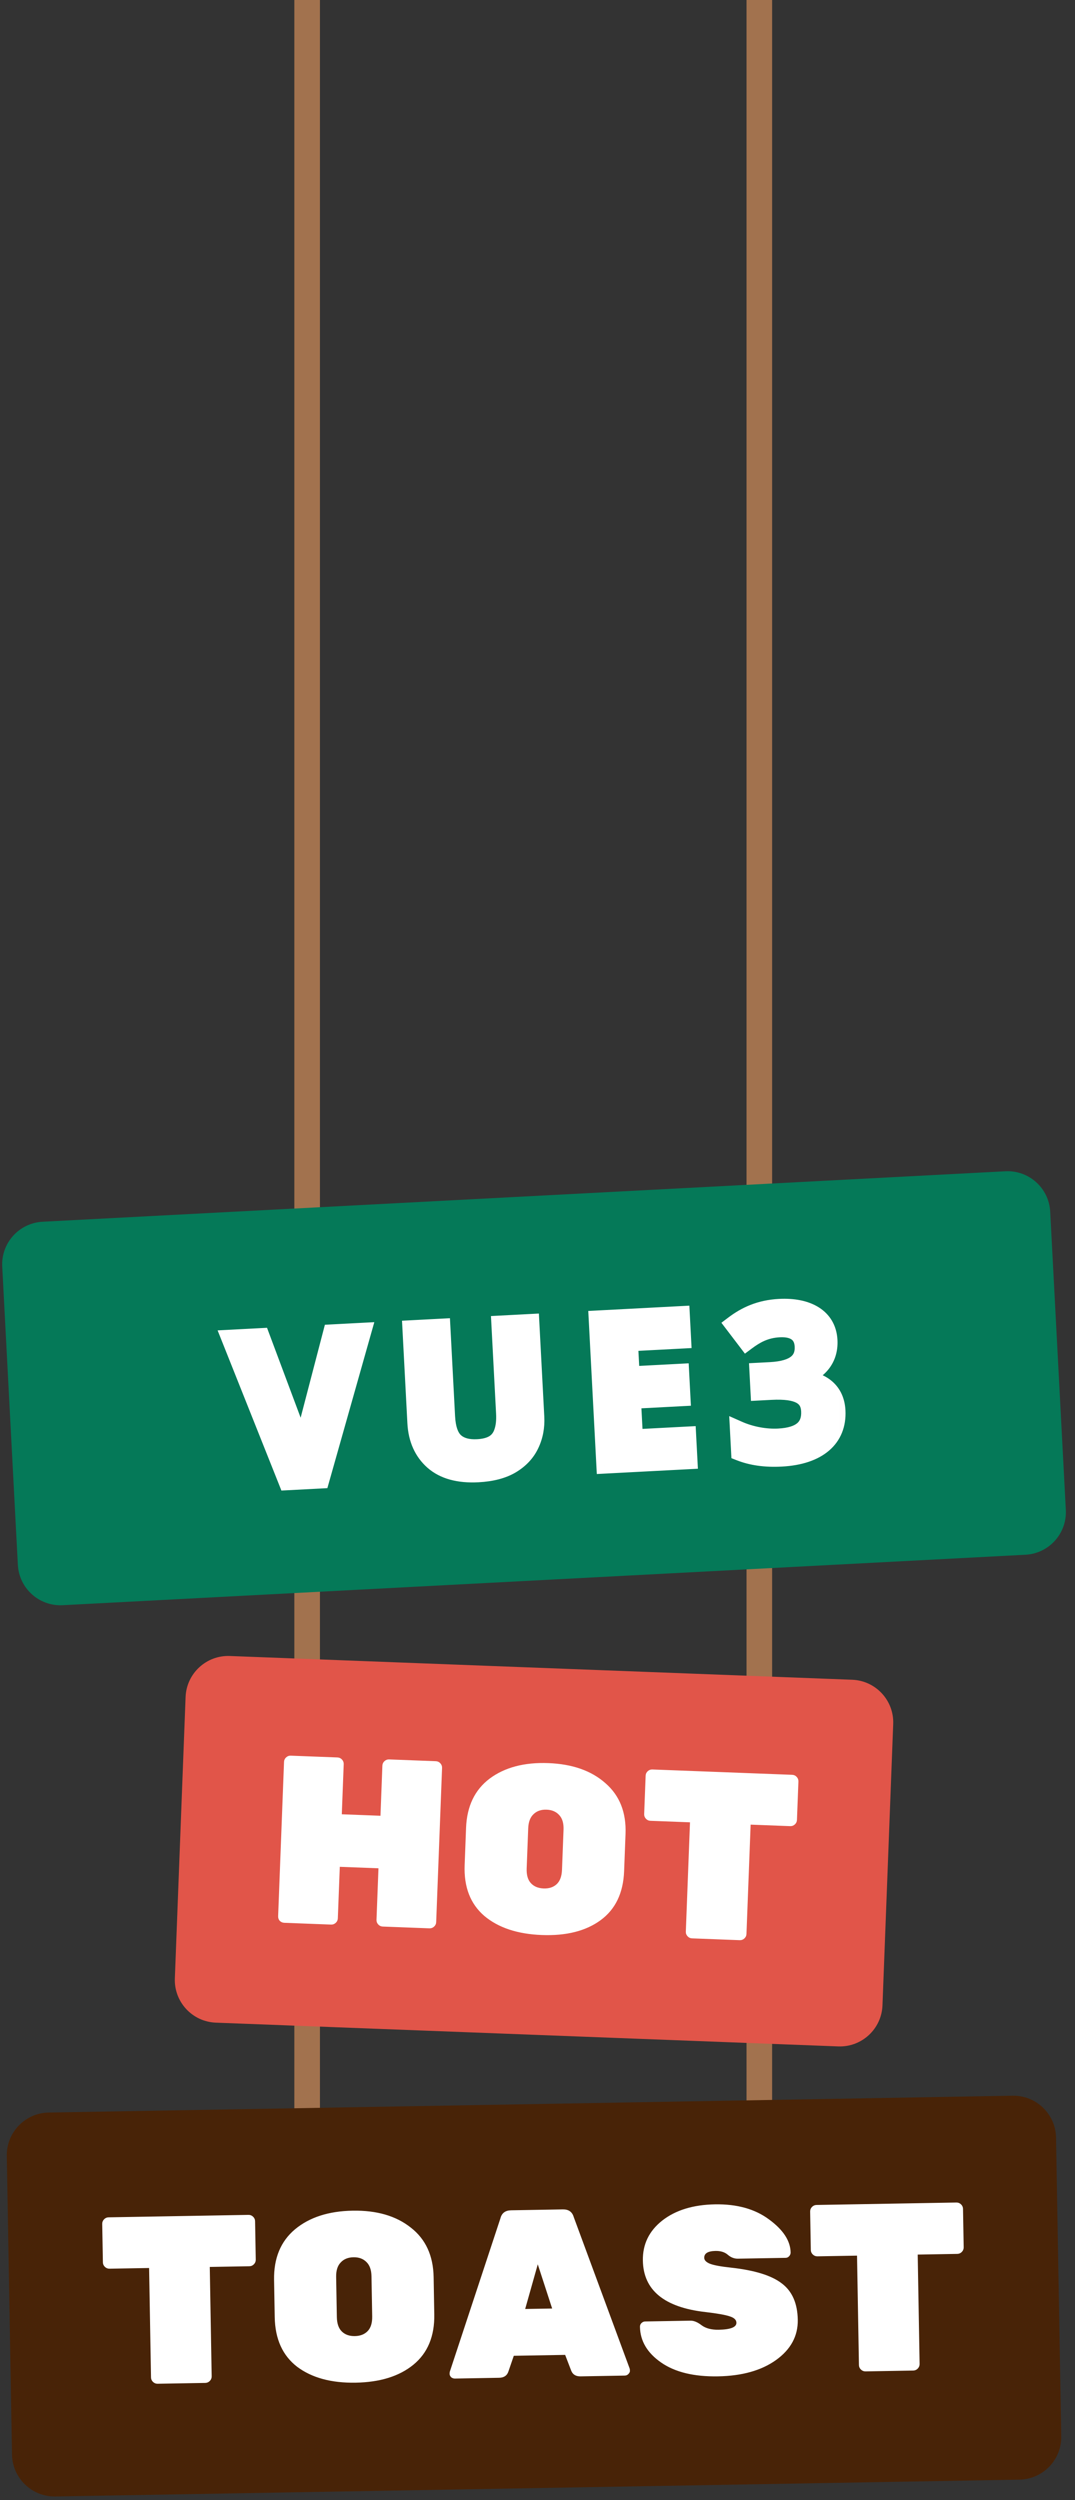 
<svg width="126" height="293" viewBox="0 0 126 293" fill="none" xmlns="http://www.w3.org/2000/svg">
<rect x="0" y="0" width="126" height="293" fill="#333333" stroke="none"/>
<g clip-path="url(#clip0_13_2)">
<path d="M36 -51V270H89V-51H36Z" stroke="#A2724E" stroke-width="3"/>
<path d="M0.262 148.43C0.117 145.673 2.236 143.32 4.993 143.176L117.838 137.262C120.596 137.117 122.949 139.236 123.093 141.993L124.925 176.945C125.069 179.703 122.951 182.055 120.193 182.2L7.348 188.114C4.591 188.258 2.238 186.14 2.093 183.382L0.262 148.43Z" fill="#057958"/>
<mask id="path-3-outside-1_13_2" maskUnits="userSpaceOnUse" x="24.856" y="151.204" width="74.998" height="24.844" >
<rect fill="white" x="24.856" y="151.204" width="74.998" height="24.844"/>
<path d="M42.529 156.017L37.602 173.435L33.648 173.642L26.951 156.833L30.618 156.641L34.363 166.659C34.436 166.831 34.541 167.154 34.678 167.628C34.83 168.084 34.984 168.573 35.14 169.094C35.294 169.598 35.405 170.025 35.471 170.374C35.501 170.02 35.558 169.584 35.643 169.067C35.743 168.533 35.845 168.031 35.949 167.561C36.051 167.075 36.122 166.743 36.161 166.565L38.862 156.209L42.529 156.017ZM62.796 166.058C62.858 167.24 62.651 168.325 62.173 169.311C61.712 170.281 60.968 171.073 59.943 171.687C58.933 172.285 57.629 172.625 56.031 172.709C53.762 172.828 52.006 172.343 50.764 171.255C49.52 170.15 48.849 168.648 48.749 166.746L48.171 155.721L51.79 155.532L52.339 166.005C52.413 167.411 52.752 168.387 53.358 168.932C53.963 169.477 54.833 169.72 55.967 169.66C56.766 169.618 57.406 169.449 57.887 169.151C58.368 168.854 58.706 168.411 58.899 167.824C59.109 167.237 59.19 166.503 59.144 165.625L58.597 155.175L62.216 154.985L62.796 166.058ZM80.749 171.173L70.898 171.69L70.002 154.577L79.852 154.061L80.008 157.033L73.776 157.359L73.974 161.122L79.774 160.818L79.93 163.79L74.129 164.094L74.361 168.504L80.592 168.178L80.749 171.173ZM91.586 170.87C89.692 170.969 88.094 170.74 86.695 170.189L86.556 167.529C88.057 168.195 89.779 168.489 91.241 168.413C93.925 168.272 94.999 167.206 94.901 165.337C94.814 163.683 93.594 162.882 90.383 163.05L88.969 163.124L88.842 160.704L90.28 160.628C93.276 160.471 94.227 159.364 94.143 157.758C94.071 156.392 93.166 155.622 91.344 155.718C89.667 155.806 88.548 156.465 87.507 157.241L85.958 155.207C87.391 154.122 89.057 153.338 91.358 153.218C94.641 153.046 97.016 154.339 97.159 157.071C97.278 159.348 95.867 160.84 93.736 161.456L93.74 161.528C96.466 161.722 97.978 163.061 98.096 165.314C98.267 168.573 95.924 170.643 91.586 170.87Z"/>
</mask>
<path d="M42.529 156.017L37.602 173.435L33.648 173.642L26.951 156.833L30.618 156.641L34.363 166.659C34.436 166.831 34.541 167.154 34.678 167.628C34.83 168.084 34.984 168.573 35.14 169.094C35.294 169.598 35.405 170.025 35.471 170.374C35.501 170.02 35.558 169.584 35.643 169.067C35.743 168.533 35.845 168.031 35.949 167.561C36.051 167.075 36.122 166.743 36.161 166.565L38.862 156.209L42.529 156.017ZM62.796 166.058C62.858 167.24 62.651 168.325 62.173 169.311C61.712 170.281 60.968 171.073 59.943 171.687C58.933 172.285 57.629 172.625 56.031 172.709C53.762 172.828 52.006 172.343 50.764 171.255C49.52 170.15 48.849 168.648 48.749 166.746L48.171 155.721L51.79 155.532L52.339 166.005C52.413 167.411 52.752 168.387 53.358 168.932C53.963 169.477 54.833 169.72 55.967 169.66C56.766 169.618 57.406 169.449 57.887 169.151C58.368 168.854 58.706 168.411 58.899 167.824C59.109 167.237 59.19 166.503 59.144 165.625L58.597 155.175L62.216 154.985L62.796 166.058ZM80.749 171.173L70.898 171.69L70.002 154.577L79.852 154.061L80.008 157.033L73.776 157.359L73.974 161.122L79.774 160.818L79.93 163.79L74.129 164.094L74.361 168.504L80.592 168.178L80.749 171.173ZM91.586 170.87C89.692 170.969 88.094 170.74 86.695 170.189L86.556 167.529C88.057 168.195 89.779 168.489 91.241 168.413C93.925 168.272 94.999 167.206 94.901 165.337C94.814 163.683 93.594 162.882 90.383 163.05L88.969 163.124L88.842 160.704L90.28 160.628C93.276 160.471 94.227 159.364 94.143 157.758C94.071 156.392 93.166 155.622 91.344 155.718C89.667 155.806 88.548 156.465 87.507 157.241L85.958 155.207C87.391 154.122 89.057 153.338 91.358 153.218C94.641 153.046 97.016 154.339 97.159 157.071C97.278 159.348 95.867 160.84 93.736 161.456L93.74 161.528C96.466 161.722 97.978 163.061 98.096 165.314C98.267 168.573 95.924 170.643 91.586 170.87Z" fill="white"/>
<path d="M42.529 156.017L43.492 156.289L43.872 154.945L42.477 155.018L42.529 156.017ZM37.602 173.435L37.655 174.433L38.37 174.396L38.565 173.707L37.602 173.435ZM33.648 173.642L32.719 174.012L32.984 174.678L33.7 174.641L33.648 173.642ZM26.951 156.833L26.898 155.835L25.506 155.908L26.022 157.203L26.951 156.833ZM30.618 156.641L31.554 156.291L31.298 155.604L30.565 155.643L30.618 156.641ZM34.363 166.659L33.426 167.009L33.434 167.029L33.443 167.049L34.363 166.659ZM34.678 167.628L33.718 167.906L33.723 167.925L33.73 167.944L34.678 167.628ZM35.14 169.094L34.181 169.38L34.184 169.387L35.14 169.094ZM35.471 170.374L34.489 170.561L36.468 170.457L35.471 170.374ZM35.643 169.067L34.66 168.883L34.658 168.894L34.656 168.905L35.643 169.067ZM35.949 167.561L36.925 167.776L36.927 167.768L35.949 167.561ZM36.161 166.565L35.193 166.312L35.188 166.332L35.184 166.352L36.161 166.565ZM38.862 156.209L38.81 155.21L38.08 155.249L37.895 155.957L38.862 156.209ZM41.567 155.745L36.64 173.162L38.565 173.707L43.492 156.289L41.567 155.745ZM37.55 172.436L33.595 172.643L33.7 174.641L37.655 174.433L37.55 172.436ZM34.577 173.272L27.88 156.463L26.022 157.203L32.719 174.012L34.577 173.272ZM27.003 157.832L30.67 157.64L30.565 155.643L26.898 155.835L27.003 157.832ZM29.681 156.991L33.426 167.009L35.3 166.309L31.554 156.291L29.681 156.991ZM33.443 167.049C33.489 167.159 33.58 167.428 33.718 167.906L35.639 167.35C35.503 166.88 35.383 166.503 35.284 166.268L33.443 167.049ZM33.73 167.944C33.878 168.389 34.029 168.868 34.181 169.38L36.098 168.807C35.94 168.278 35.783 167.779 35.627 167.312L33.73 167.944ZM34.184 169.387C34.332 169.871 34.432 170.26 34.489 170.561L36.453 170.187C36.378 169.79 36.257 169.325 36.096 168.801L34.184 169.387ZM36.468 170.457C36.494 170.139 36.547 169.731 36.63 169.23L34.656 168.905C34.569 169.437 34.507 169.901 34.475 170.291L36.468 170.457ZM36.626 169.252C36.724 168.727 36.824 168.235 36.925 167.776L34.972 167.346C34.866 167.828 34.762 168.34 34.66 168.883L36.626 169.252ZM36.927 167.768C37.03 167.282 37.1 166.952 37.138 166.777L35.184 166.352C35.144 166.534 35.073 166.869 34.97 167.354L36.927 167.768ZM37.128 166.817L39.83 156.462L37.895 155.957L35.193 166.312L37.128 166.817ZM38.915 157.208L42.582 157.016L42.477 155.018L38.81 155.21L38.915 157.208ZM62.173 169.311L61.273 168.876L61.271 168.881L62.173 169.311ZM59.943 171.687L60.452 172.548L60.457 172.545L59.943 171.687ZM50.764 171.255L50.099 172.003L50.105 172.007L50.764 171.255ZM48.171 155.721L48.119 154.723L47.12 154.775L47.172 155.774L48.171 155.721ZM51.79 155.532L52.789 155.479L52.736 154.481L51.738 154.533L51.79 155.532ZM53.358 168.932L52.688 169.675L52.688 169.675L53.358 168.932ZM57.887 169.151L57.361 168.301L57.361 168.301L57.887 169.151ZM58.899 167.824L57.957 167.489L57.953 167.5L57.95 167.511L58.899 167.824ZM58.597 155.175L58.544 154.176L57.546 154.229L57.598 155.227L58.597 155.175ZM62.216 154.985L63.214 154.933L63.162 153.934L62.163 153.987L62.216 154.985ZM61.797 166.11C61.851 167.138 61.671 168.053 61.273 168.876L63.074 169.746C63.63 168.596 63.865 167.342 63.795 166.006L61.797 166.11ZM61.271 168.881C60.903 169.653 60.305 170.304 59.429 170.829L60.457 172.545C61.631 171.841 62.52 170.908 63.076 169.741L61.271 168.881ZM59.434 170.826C58.603 171.318 57.471 171.632 55.979 171.711L56.083 173.708C57.786 173.619 59.262 173.252 60.452 172.548L59.434 170.826ZM55.979 171.711C53.87 171.821 52.405 171.364 51.422 170.503L50.105 172.007C51.607 173.323 53.654 173.835 56.083 173.708L55.979 171.711ZM51.428 170.507C50.414 169.607 49.835 168.37 49.748 166.694L47.75 166.798C47.862 168.925 48.627 170.694 50.099 172.003L51.428 170.507ZM49.748 166.694L49.17 155.669L47.172 155.774L47.75 166.798L49.748 166.694ZM48.223 156.72L51.842 156.53L51.738 154.533L48.119 154.723L48.223 156.72ZM50.791 155.584L51.34 166.058L53.338 165.953L52.789 155.479L50.791 155.584ZM51.34 166.058C51.419 167.549 51.784 168.861 52.688 169.675L54.027 168.189C53.721 167.913 53.407 167.274 53.338 165.953L51.34 166.058ZM52.688 169.675C53.558 170.458 54.727 170.727 56.02 170.659L55.915 168.662C54.939 168.713 54.368 168.496 54.027 168.189L52.688 169.675ZM56.02 170.659C56.921 170.612 57.742 170.417 58.413 170.002L57.361 168.301C57.07 168.481 56.611 168.625 55.915 168.662L56.02 170.659ZM58.413 170.002C59.113 169.569 59.589 168.926 59.849 168.138L57.95 167.511C57.822 167.897 57.623 168.139 57.361 168.301L58.413 170.002ZM59.841 168.16C60.109 167.408 60.193 166.533 60.143 165.572L58.146 165.677C58.188 166.474 58.108 167.065 57.957 167.489L59.841 168.16ZM60.143 165.572L59.595 155.123L57.598 155.227L58.146 165.677L60.143 165.572ZM58.649 156.174L62.268 155.984L62.163 153.987L58.544 154.176L58.649 156.174ZM61.217 155.038L61.797 166.11L63.795 166.006L63.214 154.933L61.217 155.038ZM80.749 171.173L80.801 172.172L81.8 172.12L81.748 171.121L80.749 171.173ZM70.898 171.69L69.9 171.742L69.952 172.741L70.951 172.688L70.898 171.69ZM70.002 154.577L69.949 153.579L68.951 153.631L69.003 154.63L70.002 154.577ZM79.852 154.061L80.851 154.009L80.799 153.01L79.8 153.062L79.852 154.061ZM80.008 157.033L80.06 158.031L81.059 157.979L81.007 156.981L80.008 157.033ZM73.776 157.359L73.724 156.361L72.725 156.413L72.778 157.412L73.776 157.359ZM73.974 161.122L72.975 161.175L73.027 162.173L74.026 162.121L73.974 161.122ZM79.774 160.818L80.772 160.766L80.72 159.767L79.721 159.82L79.774 160.818ZM79.93 163.79L79.982 164.789L80.981 164.737L80.928 163.738L79.93 163.79ZM74.129 164.094L74.077 163.096L73.079 163.148L73.131 164.147L74.129 164.094ZM74.361 168.504L73.362 168.556L73.414 169.555L74.413 169.503L74.361 168.504ZM80.592 168.178L81.591 168.125L81.538 167.127L80.54 167.179L80.592 168.178ZM80.697 170.175L70.846 170.691L70.951 172.688L80.801 172.172L80.697 170.175ZM71.897 171.637L71 154.525L69.003 154.63L69.9 171.742L71.897 171.637ZM70.054 155.576L79.904 155.06L79.8 153.062L69.949 153.579L70.054 155.576ZM78.854 154.113L79.009 157.085L81.007 156.981L80.851 154.009L78.854 154.113ZM79.956 156.034L73.724 156.361L73.829 158.358L80.06 158.031L79.956 156.034ZM72.778 157.412L72.975 161.175L74.972 161.07L74.775 157.307L72.778 157.412ZM74.026 162.121L79.826 161.817L79.721 159.82L73.921 160.124L74.026 162.121ZM78.775 160.871L78.931 163.843L80.928 163.738L80.772 160.766L78.775 160.871ZM79.877 162.792L74.077 163.096L74.182 165.093L79.982 164.789L79.877 162.792ZM73.131 164.147L73.362 168.556L75.359 168.452L75.128 164.042L73.131 164.147ZM74.413 169.503L80.644 169.176L80.54 167.179L74.308 167.506L74.413 169.503ZM79.593 168.23L79.75 171.226L81.748 171.121L81.591 168.125L79.593 168.23ZM86.695 170.189L85.697 170.241L85.73 170.883L86.329 171.119L86.695 170.189ZM86.556 167.529L86.962 166.615L85.472 165.953L85.557 167.581L86.556 167.529ZM88.969 163.124L87.97 163.177L88.022 164.175L89.021 164.123L88.969 163.124ZM88.842 160.704L88.79 159.705L87.791 159.757L87.843 160.756L88.842 160.704ZM87.507 157.241L86.711 157.846L87.311 158.634L88.104 158.043L87.507 157.241ZM85.958 155.207L85.355 154.41L84.555 155.015L85.163 155.813L85.958 155.207ZM93.736 161.456L93.458 160.496L92.696 160.716L92.737 161.509L93.736 161.456ZM93.74 161.528L92.741 161.581L92.787 162.463L93.669 162.526L93.74 161.528ZM91.533 169.871C89.751 169.965 88.301 169.747 87.062 169.259L86.329 171.119C87.887 171.734 89.634 171.974 91.638 171.869L91.533 169.871ZM87.694 170.137L87.555 167.476L85.557 167.581L85.697 170.241L87.694 170.137ZM86.15 168.443C87.796 169.173 89.675 169.496 91.293 169.411L91.188 167.414C89.882 167.482 88.318 167.217 86.962 166.615L86.15 168.443ZM91.293 169.411C92.729 169.336 93.935 169.009 94.772 168.276C95.658 167.501 95.959 166.43 95.899 165.284L93.902 165.389C93.94 166.113 93.753 166.51 93.456 166.77C93.11 167.073 92.437 167.349 91.188 167.414L91.293 169.411ZM95.899 165.284C95.871 164.754 95.749 164.231 95.475 163.757C95.197 163.276 94.793 162.902 94.287 162.63C93.321 162.109 91.983 161.965 90.33 162.051L90.435 164.049C91.994 163.967 92.872 164.139 93.34 164.391C93.552 164.505 93.669 164.63 93.745 164.759C93.823 164.896 93.886 165.093 93.902 165.389L95.899 165.284ZM90.33 162.051L88.916 162.126L89.021 164.123L90.435 164.049L90.33 162.051ZM89.967 163.072L89.841 160.651L87.843 160.756L87.97 163.177L89.967 163.072ZM88.894 161.702L90.332 161.627L90.228 159.63L88.79 159.705L88.894 161.702ZM90.332 161.627C91.913 161.544 93.157 161.206 94.003 160.507C94.91 159.758 95.196 158.736 95.142 157.706L93.144 157.81C93.174 158.385 93.026 158.72 92.73 158.965C92.372 159.261 91.642 159.555 90.228 159.63L90.332 161.627ZM95.142 157.706C95.094 156.803 94.755 155.963 94.004 155.393C93.283 154.846 92.333 154.665 91.292 154.719L91.397 156.716C92.177 156.675 92.591 156.831 92.796 156.987C92.971 157.119 93.12 157.347 93.144 157.81L95.142 157.706ZM91.292 154.719C89.333 154.822 88.023 155.609 86.909 156.439L88.104 158.043C89.072 157.322 90.001 156.79 91.397 156.716L91.292 154.719ZM88.302 156.635L86.754 154.601L85.163 155.813L86.711 157.846L88.302 156.635ZM86.562 156.004C87.863 155.019 89.341 154.325 91.41 154.216L91.305 152.219C88.772 152.352 86.92 153.225 85.355 154.41L86.562 156.004ZM91.41 154.216C92.927 154.137 94.114 154.405 94.903 154.902C95.648 155.371 96.106 156.08 96.16 157.124L98.158 157.019C98.069 155.33 97.268 154.027 95.969 153.209C94.714 152.419 93.071 152.126 91.305 152.219L91.41 154.216ZM96.16 157.124C96.208 158.029 95.955 158.722 95.519 159.251C95.072 159.795 94.379 160.23 93.458 160.496L94.014 162.417C95.224 162.067 96.302 161.448 97.064 160.522C97.837 159.582 98.23 158.391 98.158 157.019L96.16 157.124ZM92.737 161.509L92.741 161.581L94.738 161.476L94.735 161.404L92.737 161.509ZM93.669 162.526C94.893 162.613 95.719 162.949 96.238 163.402C96.737 163.838 97.05 164.467 97.097 165.366L99.094 165.261C99.023 163.908 98.521 162.74 97.553 161.895C96.605 161.068 95.312 160.638 93.811 160.531L93.669 162.526ZM97.097 165.366C97.168 166.72 96.727 167.741 95.879 168.471C94.997 169.23 93.571 169.764 91.533 169.871L91.638 171.869C93.939 171.748 95.853 171.134 97.184 169.986C98.549 168.811 99.194 167.167 99.094 165.261L97.097 165.366Z" fill="white" mask="url(#path-3-outside-1_13_2)"/>
<path d="M21.753 198.872C21.858 196.113 24.18 193.961 26.94 194.066L99.887 196.85C102.646 196.956 104.798 199.278 104.692 202.037L103.434 235.013C103.329 237.773 101.006 239.924 98.247 239.819L25.3 237.035C22.541 236.93 20.389 234.607 20.494 231.848L21.753 198.872Z" fill="#E15549"/>
<path d="M45.603 206.187L51.087 206.396C51.292 206.404 51.467 206.485 51.61 206.64C51.754 206.795 51.822 206.975 51.814 207.181L51.124 225.255C51.116 225.461 51.035 225.635 50.88 225.778C50.725 225.922 50.545 225.99 50.34 225.982L44.856 225.773C44.651 225.765 44.476 225.683 44.333 225.529C44.189 225.374 44.121 225.194 44.129 224.988L44.36 218.945L39.827 218.772L39.596 224.815C39.589 225.021 39.507 225.195 39.352 225.338C39.197 225.482 39.017 225.55 38.812 225.542L33.328 225.333C33.123 225.325 32.948 225.253 32.804 225.117C32.66 224.962 32.593 224.772 32.601 224.548L33.291 206.474C33.299 206.268 33.38 206.094 33.535 205.951C33.69 205.807 33.87 205.739 34.075 205.747L39.559 205.956C39.765 205.964 39.939 206.045 40.083 206.2C40.226 206.355 40.294 206.535 40.286 206.741L40.062 212.616L44.595 212.789L44.819 206.914C44.827 206.708 44.908 206.534 45.063 206.39C45.218 206.247 45.398 206.179 45.603 206.187ZM57.398 208.43C59.167 207.116 61.459 206.512 64.276 206.619C67.093 206.727 69.323 207.512 70.967 208.976C72.63 210.422 73.414 212.404 73.318 214.922L73.151 219.287C73.054 221.843 72.131 223.759 70.382 225.038C68.653 226.298 66.361 226.874 63.507 226.765C60.653 226.656 58.403 225.907 56.756 224.518C55.128 223.111 54.363 221.129 54.461 218.574L54.627 214.209C54.724 211.672 55.648 209.746 57.398 208.43ZM62.226 220.691C62.585 221.079 63.081 221.284 63.715 221.309C64.35 221.333 64.86 221.166 65.248 220.807C65.635 220.448 65.843 219.886 65.872 219.121L66.052 214.421C66.08 213.675 65.915 213.108 65.556 212.721C65.198 212.315 64.702 212.1 64.068 212.075C63.434 212.051 62.922 212.228 62.534 212.605C62.147 212.964 61.939 213.517 61.911 214.263L61.731 218.963C61.702 219.728 61.867 220.304 62.226 220.691ZM76.459 207.365L92.855 207.99C93.06 207.998 93.235 208.08 93.378 208.234C93.522 208.389 93.59 208.569 93.582 208.775L93.41 213.279C93.402 213.484 93.321 213.659 93.166 213.802C93.011 213.946 92.831 214.014 92.626 214.006L87.981 213.829L87.492 226.643C87.484 226.849 87.403 227.023 87.248 227.166C87.093 227.31 86.913 227.378 86.708 227.37L81.112 227.156C80.907 227.149 80.732 227.067 80.589 226.912C80.445 226.757 80.377 226.577 80.385 226.372L80.874 213.557L76.23 213.38C76.024 213.372 75.85 213.291 75.707 213.136C75.563 212.981 75.495 212.801 75.503 212.596L75.675 208.091C75.683 207.886 75.764 207.712 75.919 207.568C76.074 207.425 76.254 207.357 76.459 207.365Z" fill="white"/>
<path d="M0.797 252.656C0.749 249.895 2.948 247.617 5.709 247.569L118.692 245.597C121.453 245.549 123.73 247.748 123.778 250.509L124.389 285.504C124.438 288.265 122.238 290.542 119.477 290.59L6.495 292.562C3.734 292.61 1.456 290.411 1.408 287.65L0.797 252.656Z" fill="#482307"/>
<path d="M12.724 259.849L29.129 259.562C29.334 259.559 29.513 259.63 29.665 259.777C29.817 259.924 29.895 260.1 29.898 260.305L29.977 264.812C29.981 265.017 29.909 265.196 29.762 265.348C29.616 265.5 29.44 265.578 29.234 265.581L24.587 265.662L24.811 278.484C24.814 278.69 24.743 278.868 24.596 279.02C24.449 279.172 24.273 279.25 24.068 279.254L18.469 279.351C18.264 279.355 18.085 279.283 17.933 279.137C17.781 278.99 17.703 278.814 17.7 278.609L17.476 265.787L12.829 265.868C12.623 265.871 12.445 265.8 12.293 265.653C12.141 265.506 12.063 265.33 12.06 265.125L11.981 260.618C11.977 260.412 12.049 260.234 12.196 260.082C12.342 259.93 12.518 259.852 12.724 259.849ZM34.569 261.26C36.262 259.848 38.518 259.118 41.336 259.069C44.154 259.02 46.425 259.68 48.148 261.051C49.889 262.402 50.781 264.337 50.825 266.857L50.901 271.224C50.946 273.781 50.131 275.746 48.456 277.12C46.799 278.474 44.543 279.176 41.688 279.226C38.832 279.276 36.544 278.653 34.822 277.358C33.119 276.043 32.245 274.107 32.2 271.55L32.124 267.183C32.08 264.645 32.895 262.67 34.569 261.26ZM40.071 273.233C40.451 273.6 40.958 273.778 41.593 273.767C42.227 273.756 42.728 273.56 43.094 273.181C43.461 272.801 43.638 272.228 43.625 271.463L43.542 266.76C43.529 266.013 43.333 265.457 42.953 265.09C42.573 264.704 42.066 264.517 41.431 264.528C40.797 264.539 40.296 264.744 39.93 265.143C39.563 265.522 39.386 266.086 39.399 266.832L39.481 271.535C39.495 272.301 39.691 272.867 40.071 273.233ZM59.897 259.025L65.972 258.919C66.644 258.907 67.069 259.208 67.248 259.821L73.803 277.573C73.822 277.629 73.833 277.722 73.835 277.853C73.837 277.965 73.774 278.087 73.646 278.22C73.536 278.334 73.397 278.392 73.229 278.395L68.05 278.486C67.49 278.496 67.122 278.269 66.946 277.805L66.241 275.969L60.222 276.074L59.583 277.934C59.423 278.403 59.063 278.643 58.503 278.652L53.324 278.743C53.156 278.746 53.006 278.692 52.873 278.583C52.759 278.454 52.701 278.334 52.699 278.222C52.696 278.091 52.704 277.998 52.722 277.941L58.653 259.971C58.81 259.352 59.225 259.037 59.897 259.025ZM61.555 270.59L64.718 270.535L63.032 265.355L61.555 270.59ZM75.35 264.916C75.317 263.013 76.074 261.45 77.621 260.228C79.186 259.006 81.248 258.372 83.805 258.328C86.38 258.283 88.491 258.871 90.136 260.094C91.801 261.315 92.645 262.607 92.668 263.97C92.671 264.138 92.609 264.288 92.48 264.421C92.37 264.535 92.241 264.594 92.091 264.596L86.492 264.694C86.063 264.701 85.668 264.55 85.308 264.238C84.948 263.927 84.469 263.777 83.872 263.787C82.976 263.803 82.533 264.072 82.542 264.595C82.547 264.875 82.765 265.104 83.198 265.283C83.649 265.462 84.473 265.616 85.67 265.744C88.457 266.05 90.447 266.669 91.64 267.6C92.85 268.513 93.473 269.93 93.506 271.853C93.539 273.756 92.689 275.33 90.956 276.574C89.241 277.799 86.975 278.436 84.156 278.485C81.338 278.534 79.116 277.994 77.491 276.865C75.866 275.736 75.039 274.341 75.01 272.679C75.007 272.511 75.06 272.371 75.17 272.257C75.299 272.124 75.447 272.056 75.615 272.053L80.934 271.96C81.326 271.953 81.758 272.132 82.232 272.497C82.723 272.862 83.389 273.037 84.229 273.023C85.629 272.998 86.324 272.725 86.315 272.202C86.309 271.866 86.053 271.619 85.546 271.459C85.039 271.282 84.084 271.112 82.681 270.949C77.854 270.399 75.411 268.388 75.35 264.916ZM95.699 258.4L112.105 258.114C112.31 258.11 112.489 258.182 112.641 258.329C112.793 258.475 112.87 258.651 112.874 258.857L112.953 263.364C112.956 263.569 112.885 263.748 112.738 263.9C112.591 264.052 112.415 264.129 112.21 264.133L107.563 264.214L107.786 277.036C107.79 277.241 107.718 277.42 107.572 277.572C107.425 277.724 107.249 277.802 107.044 277.805L101.445 277.903C101.239 277.906 101.061 277.835 100.909 277.688C100.757 277.542 100.679 277.366 100.676 277.16L100.452 264.338L95.804 264.419C95.599 264.423 95.421 264.351 95.269 264.205C95.117 264.058 95.039 263.882 95.035 263.677L94.957 259.169C94.953 258.964 95.025 258.785 95.171 258.633C95.318 258.482 95.494 258.404 95.699 258.4Z" fill="white"/>
</g>
<defs>
<clipPath id="clip0_13_2">
<rect width="126" height="293" fill="white"/>
</clipPath>
</defs>
</svg>
